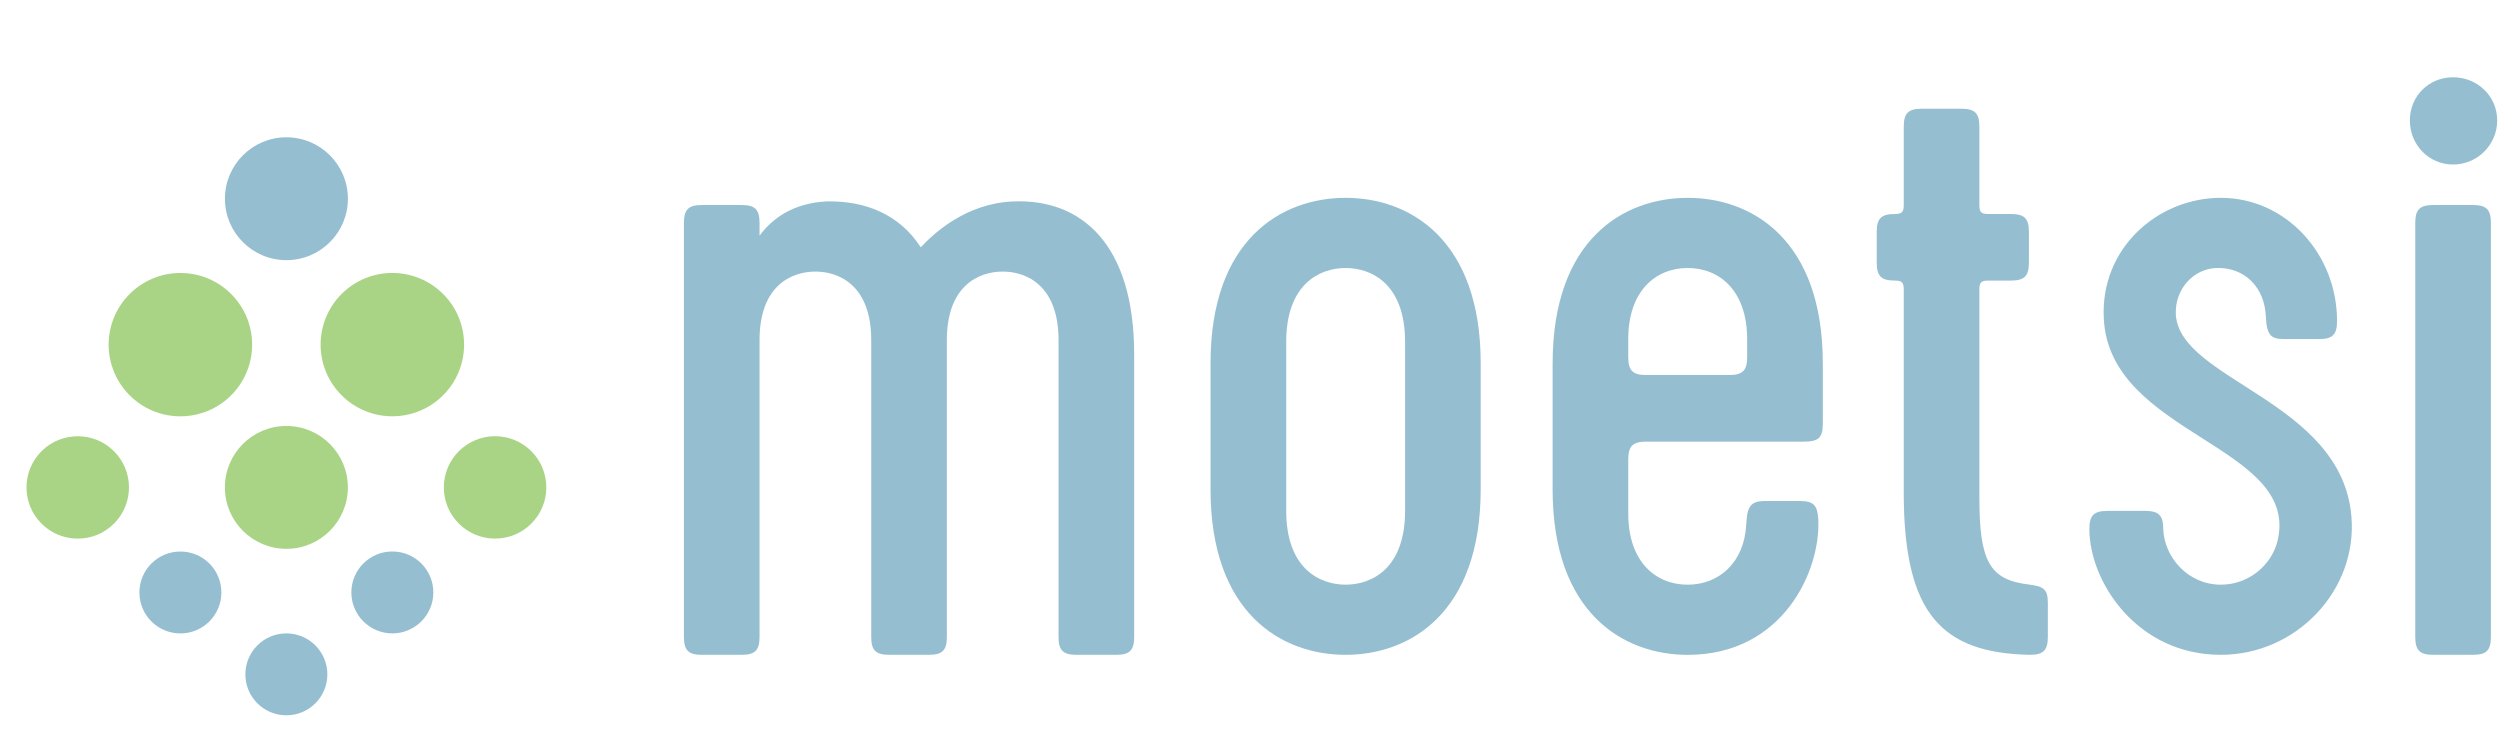 <svg width="301" height="90" viewBox="0 0 301 90" fill="none" xmlns="http://www.w3.org/2000/svg">
<path d="M91.45 76.676C91.45 78.299 90.91 78.841 89.282 78.841H84.511C82.886 78.841 82.343 78.299 82.343 76.676V26.851C82.343 25.227 82.883 24.685 84.511 24.685H89.282C90.907 24.685 91.45 25.227 91.45 26.851V28.366C93.075 26.198 95.573 24.466 99.474 24.251C104.137 24.143 108.257 25.766 110.86 29.774C112.377 28.151 116.281 24.466 122.026 24.251C130.158 23.927 136.554 29.34 136.554 42.664V76.676C136.554 78.299 136.015 78.841 134.386 78.841H129.615C127.99 78.841 127.448 78.299 127.448 76.676V40.93C127.448 34.433 123.651 32.698 120.725 32.698C117.798 32.698 114.002 34.433 114.002 40.93V76.676C114.002 78.299 113.462 78.841 111.834 78.841H107.063C105.438 78.841 104.895 78.299 104.895 76.676V40.93C104.895 34.433 101.099 32.698 98.173 32.698C95.246 32.698 91.45 34.433 91.45 40.93V76.676Z" fill="#95BFD0"/>
<path d="M178.276 58.912C178.276 73.86 169.712 78.841 162.012 78.841C154.315 78.841 145.748 73.86 145.748 58.912V43.749C145.748 28.801 154.311 23.819 162.012 23.819C169.709 23.819 178.276 28.804 178.276 43.749V58.912ZM162.015 32.267C158.873 32.267 154.861 34.217 154.861 41.148V61.512C154.861 68.444 158.873 70.394 162.015 70.394C165.161 70.394 169.173 68.444 169.173 61.512V41.148C169.17 34.217 165.161 32.267 162.015 32.267Z" fill="#95BFD0"/>
<path d="M186.937 43.749C186.937 28.801 195.501 23.819 203.202 23.819C210.899 23.819 219.466 28.804 219.466 43.749V51.007C219.466 52.742 218.923 53.173 217.187 53.173H198.212C196.587 53.173 196.041 53.715 196.041 55.338V61.839C196.041 67.582 199.294 70.397 203.198 70.397C206.995 70.397 210.029 67.689 210.245 63.139C210.353 61.297 210.572 60.323 212.416 60.323H216.752C218.377 60.323 218.809 60.865 218.92 62.489C219.247 68.663 214.692 78.845 203.198 78.845C195.501 78.845 186.934 73.863 186.934 58.915V43.749H186.937V43.749ZM203.198 32.267C199.297 32.267 196.041 35.082 196.041 40.822V42.987C196.041 44.611 196.583 45.153 198.212 45.153H208.185C209.813 45.153 210.356 44.611 210.356 42.987V40.822C210.356 35.082 207.103 32.267 203.198 32.267Z" fill="#95BFD0"/>
<path d="M244.389 70.39C246.014 70.609 246.56 70.932 246.56 72.559V76.675C246.56 78.298 246.018 78.841 244.389 78.841C233.762 78.625 229.318 73.856 229.211 59.777V34.863C229.211 33.997 228.991 33.782 228.125 33.782C226.5 33.782 225.957 33.239 225.957 31.616V27.931C225.957 26.308 226.496 25.766 228.125 25.766C228.991 25.766 229.211 25.547 229.211 24.681V15.257C229.211 13.634 229.75 13.091 231.378 13.091H236.149C237.774 13.091 238.317 13.634 238.317 15.257V24.681C238.317 25.547 238.536 25.766 239.403 25.766H242.113C243.738 25.766 244.281 26.305 244.281 27.931V31.616C244.281 33.239 243.742 33.782 242.113 33.782H239.403C238.536 33.782 238.317 33.997 238.317 34.863V59.885C238.317 67.574 239.511 69.851 244.389 70.39Z" fill="#95BFD0"/>
<path d="M283.11 62.159C283.869 71.041 276.499 78.841 267.389 78.841C257.308 78.841 251.56 70.067 251.56 63.678C251.56 62.054 252.102 61.512 253.731 61.512H258.286C259.911 61.512 260.454 62.054 260.454 63.678C260.562 67.036 263.384 70.394 267.392 70.394C270.862 70.394 273.572 67.901 274.223 65.086C276.934 53.604 253.95 52.411 253.296 38.333C252.864 29.882 259.803 23.819 267.392 23.819C275.197 23.819 281.381 30.535 281.381 38.659C281.381 40.283 280.841 40.825 279.213 40.825H274.985C273.464 40.825 272.925 40.391 272.814 38.225C272.706 34.651 270.319 32.159 266.849 32.267C264.031 32.374 261.863 34.867 261.967 37.79C262.294 45.803 281.92 48.188 283.11 62.159Z" fill="#95BFD0"/>
<path d="M295.353 9.303C298.279 9.303 300.663 11.576 300.663 14.503C300.663 17.427 298.279 19.808 295.353 19.808C292.423 19.808 290.147 17.427 290.147 14.503C290.147 11.576 292.423 9.303 295.353 9.303ZM290.798 76.676V26.851C290.798 25.227 291.337 24.685 292.966 24.685H297.736C299.361 24.685 299.904 25.227 299.904 26.851V76.676C299.904 78.299 299.365 78.841 297.736 78.841H292.966C291.34 78.841 290.798 78.299 290.798 76.676Z" fill="#95BFD0"/>
<path d="M34.484 31.323C38.574 31.323 41.888 28.012 41.888 23.927C41.888 19.842 38.574 16.53 34.484 16.53C30.395 16.53 27.081 19.842 27.081 23.927C27.081 28.012 30.395 31.323 34.484 31.323Z" fill="#95BFD0"/>
<path d="M13.723 63.045C16.132 60.638 16.132 56.736 13.723 54.328C11.313 51.921 7.407 51.921 4.997 54.328C2.588 56.736 2.588 60.638 4.997 63.045C7.407 65.452 11.313 65.452 13.723 63.045Z" fill="#AAD485"/>
<path d="M59.608 64.847C63.016 64.847 65.778 62.087 65.778 58.683C65.778 55.279 63.016 52.519 59.608 52.519C56.201 52.519 53.438 55.279 53.438 58.683C53.438 62.087 56.201 64.847 59.608 64.847Z" fill="#AAD485"/>
<path d="M47.238 76.259C49.964 76.259 52.174 74.051 52.174 71.328C52.174 68.604 49.964 66.397 47.238 66.397C44.512 66.397 42.302 68.604 42.302 71.328C42.302 74.051 44.512 76.259 47.238 76.259Z" fill="#95BFD0"/>
<path d="M21.719 50.125C26.49 50.125 30.357 46.261 30.357 41.496C30.357 36.73 26.49 32.867 21.719 32.867C16.949 32.867 13.082 36.73 13.082 41.496C13.082 46.261 16.949 50.125 21.719 50.125Z" fill="#AAD485"/>
<path d="M34.48 66.079C38.569 66.079 41.884 62.768 41.884 58.683C41.884 54.598 38.569 51.286 34.48 51.286C30.391 51.286 27.076 54.598 27.076 58.683C27.076 62.768 30.391 66.079 34.48 66.079Z" fill="#AAD485"/>
<path d="M21.72 76.265C24.446 76.265 26.655 74.058 26.655 71.334C26.655 68.611 24.446 66.403 21.72 66.403C18.994 66.403 16.784 68.611 16.784 71.334C16.784 74.058 18.994 76.265 21.72 76.265Z" fill="#95BFD0"/>
<path d="M53.346 47.594C56.72 44.224 56.72 38.76 53.346 35.391C49.973 32.021 44.504 32.021 41.131 35.391C37.758 38.76 37.758 44.224 41.131 47.594C44.504 50.964 49.973 50.964 53.346 47.594Z" fill="#AAD485"/>
<path d="M34.478 86.123C37.204 86.123 39.414 83.916 39.414 81.192C39.414 78.469 37.204 76.261 34.478 76.261C31.752 76.261 29.542 78.469 29.542 81.192C29.542 83.916 31.752 86.123 34.478 86.123Z" fill="#95BFD0"/>
</svg>
